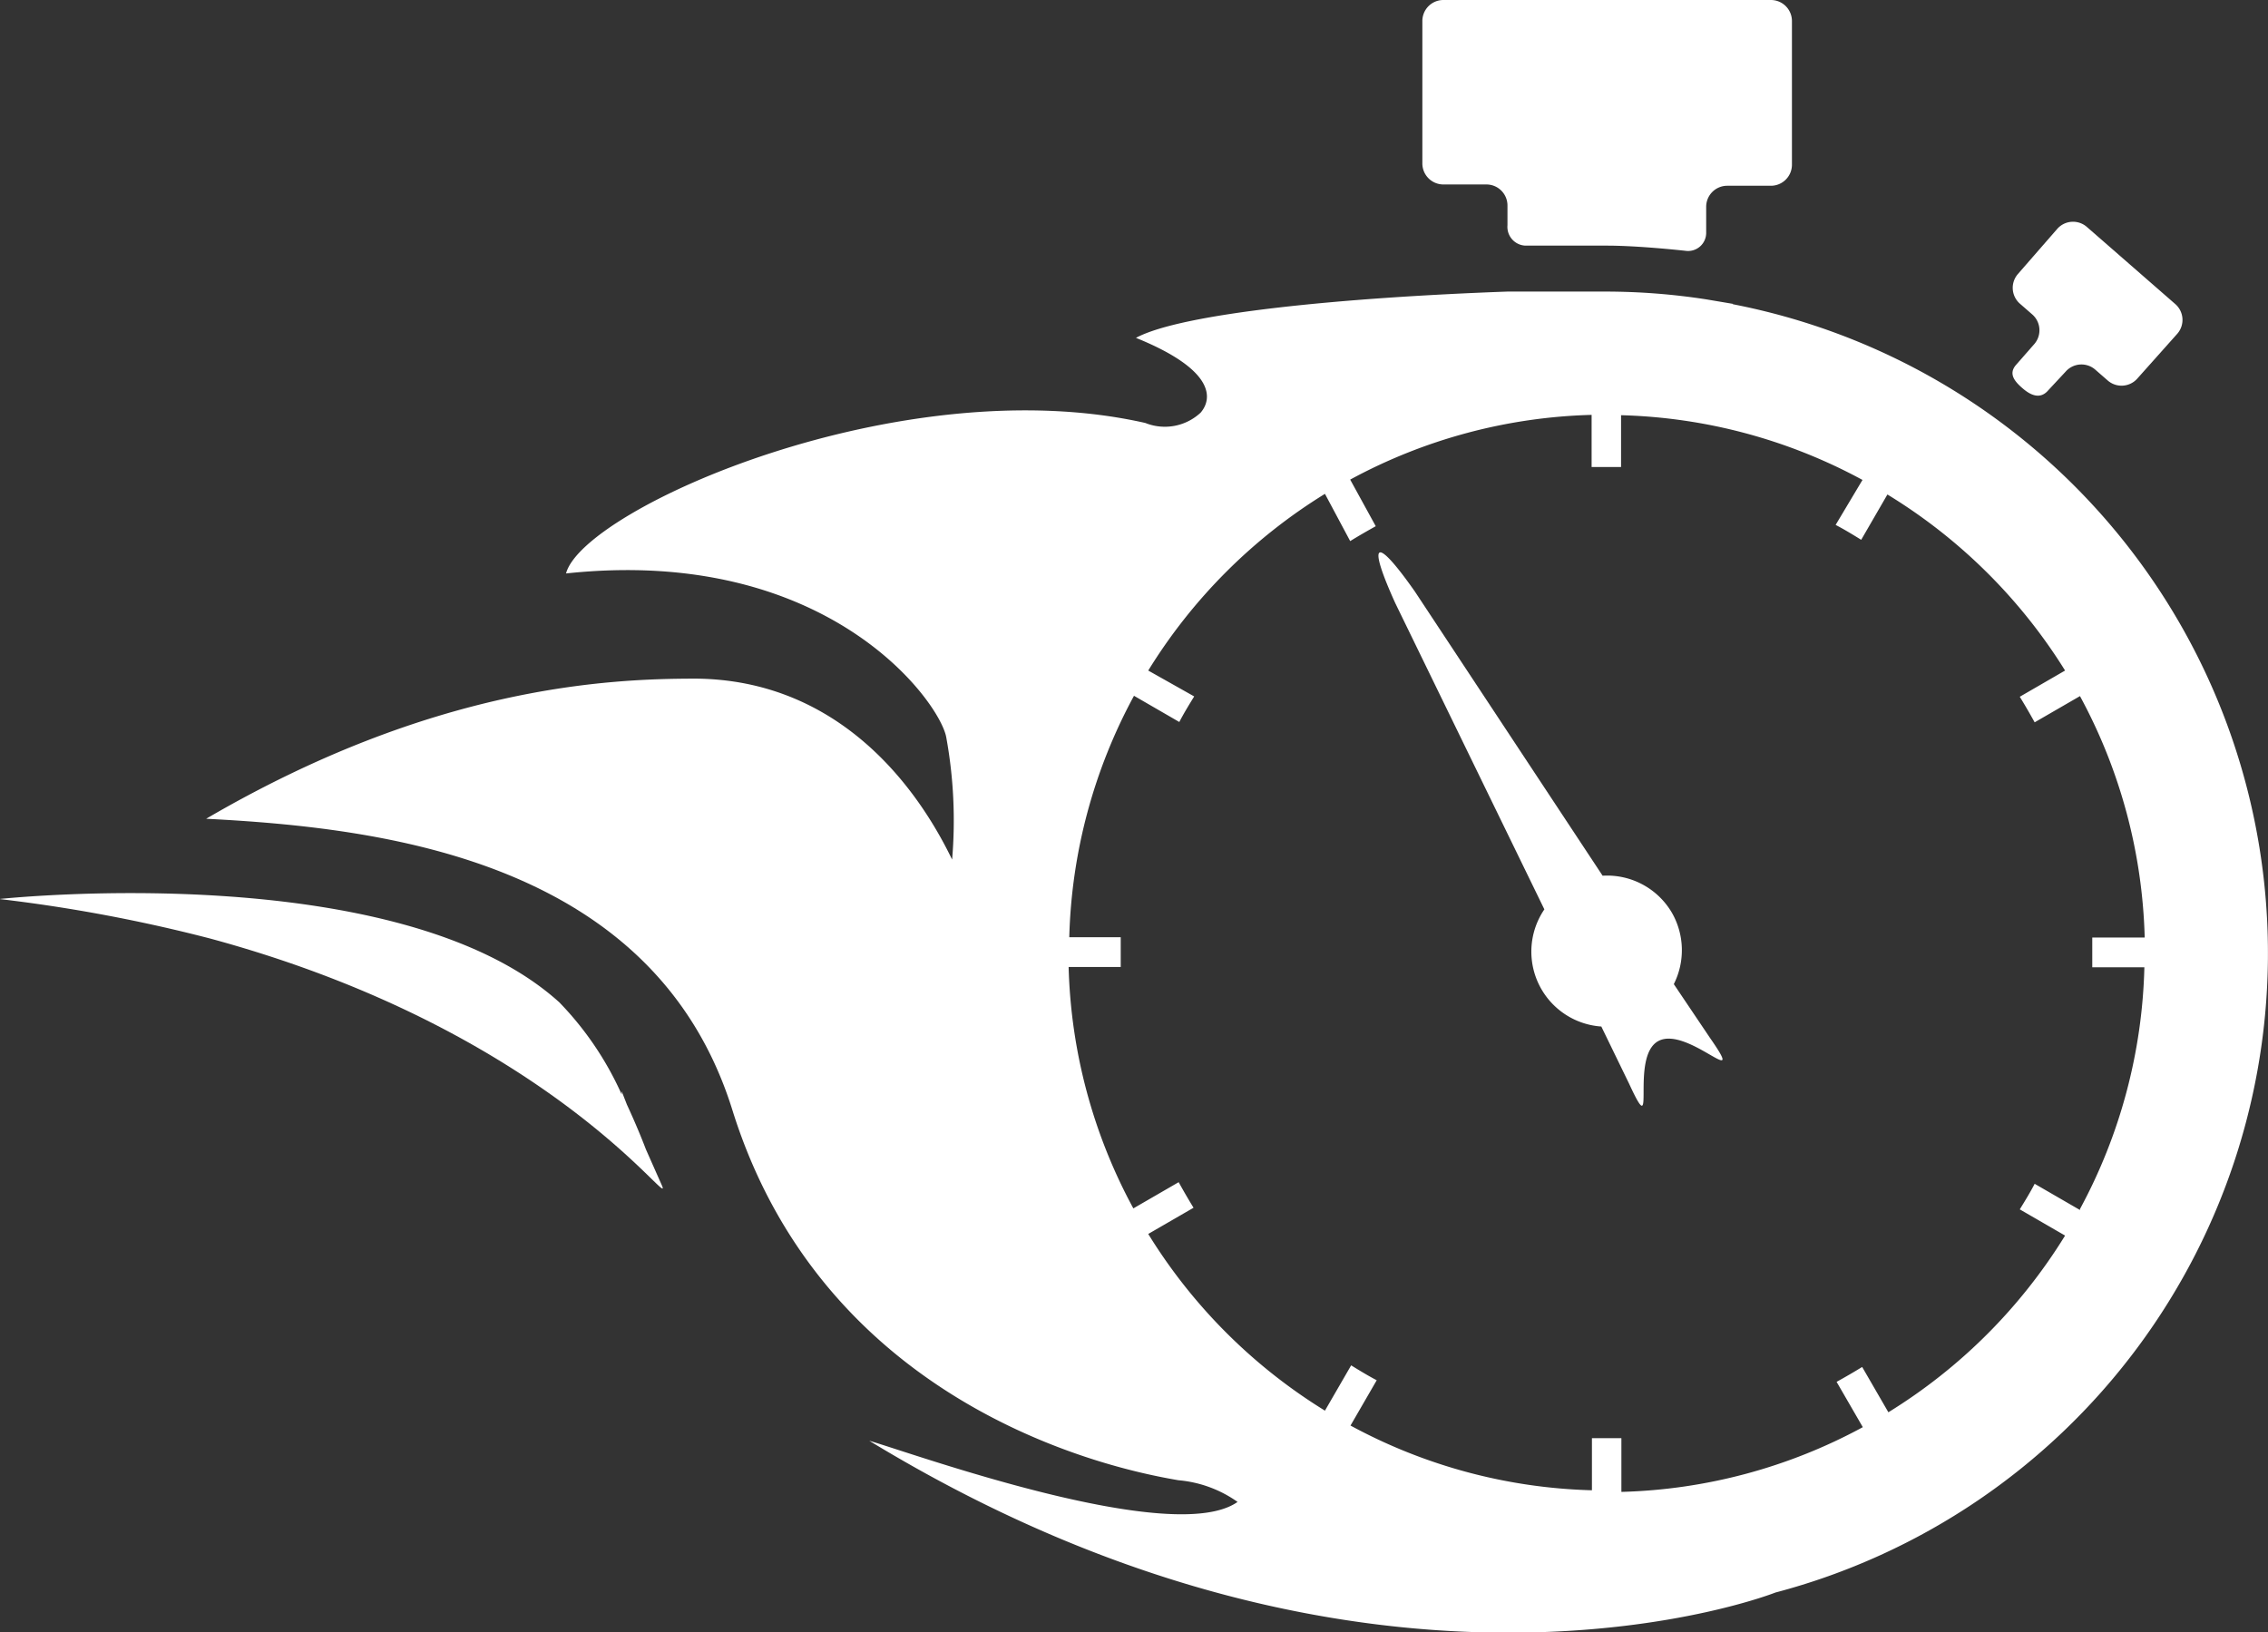 <svg id="Warstwa_1" data-name="Warstwa 1" xmlns="http://www.w3.org/2000/svg" width="70.08" height="50.43" viewBox="0 0 70.08 50.43"><rect x="0" y="0" width="70.08" height="50.43" fill="#333333" stroke="none"/><defs><style>.cls-1{fill:#fff;}</style></defs><title>clock_icon</title><path class="cls-1" d="M22.24,39.8c-.13-.34-.33-.83-.59-1.39L21.49,38l0,.1a9.86,9.86,0,0,0-1.93-2.85c-5-4.52-17.3-3.19-17.3-3.19a48.29,48.29,0,0,1,6.51,1.22C19.51,36.19,23.24,42,22.71,40.86Z" transform="translate(-2.28 -4.28)"/><polygon class="cls-1" points="64.46 37.99 64.46 38.21 64.46 37.99 64.46 37.99"/><polygon class="cls-1" points="58.2 44.24 58.2 44.24 58.2 44.47 58.2 44.24"/><polygon class="cls-1" points="49.65 46.76 49.65 46.53 49.65 46.53 49.65 46.76"/><polygon class="cls-1" points="66.75 29.67 66.75 29.44 66.75 29.44 66.75 29.67"/><path class="cls-1" d="M48.86,11.24a.58.58,0,0,0,.55.63h.28l2.24,0c1,0,2.43.16,2.43.16a.56.56,0,0,0,.64-.57v-.79a.65.65,0,0,1,.65-.65H57a.65.65,0,0,0,.65-.65V4.93A.65.65,0,0,0,57,4.28H46.88a.65.65,0,0,0-.65.65v4.4a.65.65,0,0,0,.65.65h1.33a.65.65,0,0,1,.65.65Z" transform="translate(-2.28 -4.28)"/><path class="cls-1" d="M55.83,13.67,55,13.53a20.41,20.41,0,0,0-3.07-.24l-2.24,0-.83,0c-5,.18-10.05.66-11.48,1.43,2.47,1,2.36,1.89,2,2.31a1.62,1.62,0,0,1-1.71.32C30.12,15.64,20.3,20,19.77,22c8.12-.87,11.57,4,11.75,5.07a14.31,14.31,0,0,1,.18,3.77l-.08-.16c-1.27-2.54-3.74-5.39-7.83-5.43-2.71,0-8.12.23-15.14,4.33,5.46.28,13.85,1.27,16.26,9,3,9.61,12.53,11.22,13.78,11.44a3.71,3.71,0,0,1,1.83.67c-2,1.41-10.06-1.51-11.38-1.89,15.71,9.56,28,4.69,28,4.69h0a20.43,20.43,0,0,0-1.32-39.81Zm10.72,28-1.4-.81c-.14.27-.3.53-.46.79l1.4.81a16.7,16.7,0,0,1-5.46,5.46l-.81-1.4c-.26.16-.52.31-.79.46l.81,1.4a16.54,16.54,0,0,1-7.46,2V48.72h-.91v1.61a16.54,16.54,0,0,1-7.46-2l.81-1.4c-.27-.14-.53-.3-.79-.46l-.81,1.4a16.7,16.7,0,0,1-5.46-5.46l1.4-.81c-.16-.26-.31-.52-.46-.79l-1.4.81a16.54,16.54,0,0,1-2-7.46h1.61c0-.15,0-.3,0-.46s0-.3,0-.46H35.32a16.54,16.54,0,0,1,2-7.46l1.4.81c.14-.27.3-.53.46-.79L37.76,25a16.71,16.71,0,0,1,5.46-5.46L44,21c.26-.16.52-.31.79-.46L44,19.1a16.54,16.54,0,0,1,7.46-2v1.61h.91V17.11a16.54,16.54,0,0,1,7.46,2L59,20.5c.27.14.53.3.79.46l.81-1.4A16.7,16.7,0,0,1,66.09,25l-1.4.81c.16.26.31.52.46.79l1.4-.81a16.53,16.53,0,0,1,2,7.46H66.93c0,.15,0,.3,0,.46s0,.3,0,.46h1.61A16.54,16.54,0,0,1,66.55,41.64Z" transform="translate(-2.28 -4.28)"/><path class="cls-1" d="M69.56,14.59a.65.65,0,0,0-.06-.91l-2.74-2.39a.65.65,0,0,0-.91.06l-1.22,1.4a.65.65,0,0,0,.06.91l.39.34a.65.65,0,0,1,.06.91l-.57.65c-.23.27-.05.5.22.73h0c.27.23.55.32.78.05l.54-.58a.65.65,0,0,1,.91-.06l.39.34a.65.65,0,0,0,.91-.06Z" transform="translate(-2.28 -4.28)"/><path class="cls-1" d="M53.95,32.5a2.32,2.32,0,0,0-2.15-1.16L46,22.56c-1.22-1.74-1.49-1.59-.61.35L50,32.38A2.32,2.32,0,0,0,51.76,36l.86,1.77c.89,1.93,0-.83.9-1.32s2.81,1.64,1.59-.11L54,34.69A2.33,2.33,0,0,0,53.95,32.5Z" transform="translate(-2.28 -4.28)"/></svg>